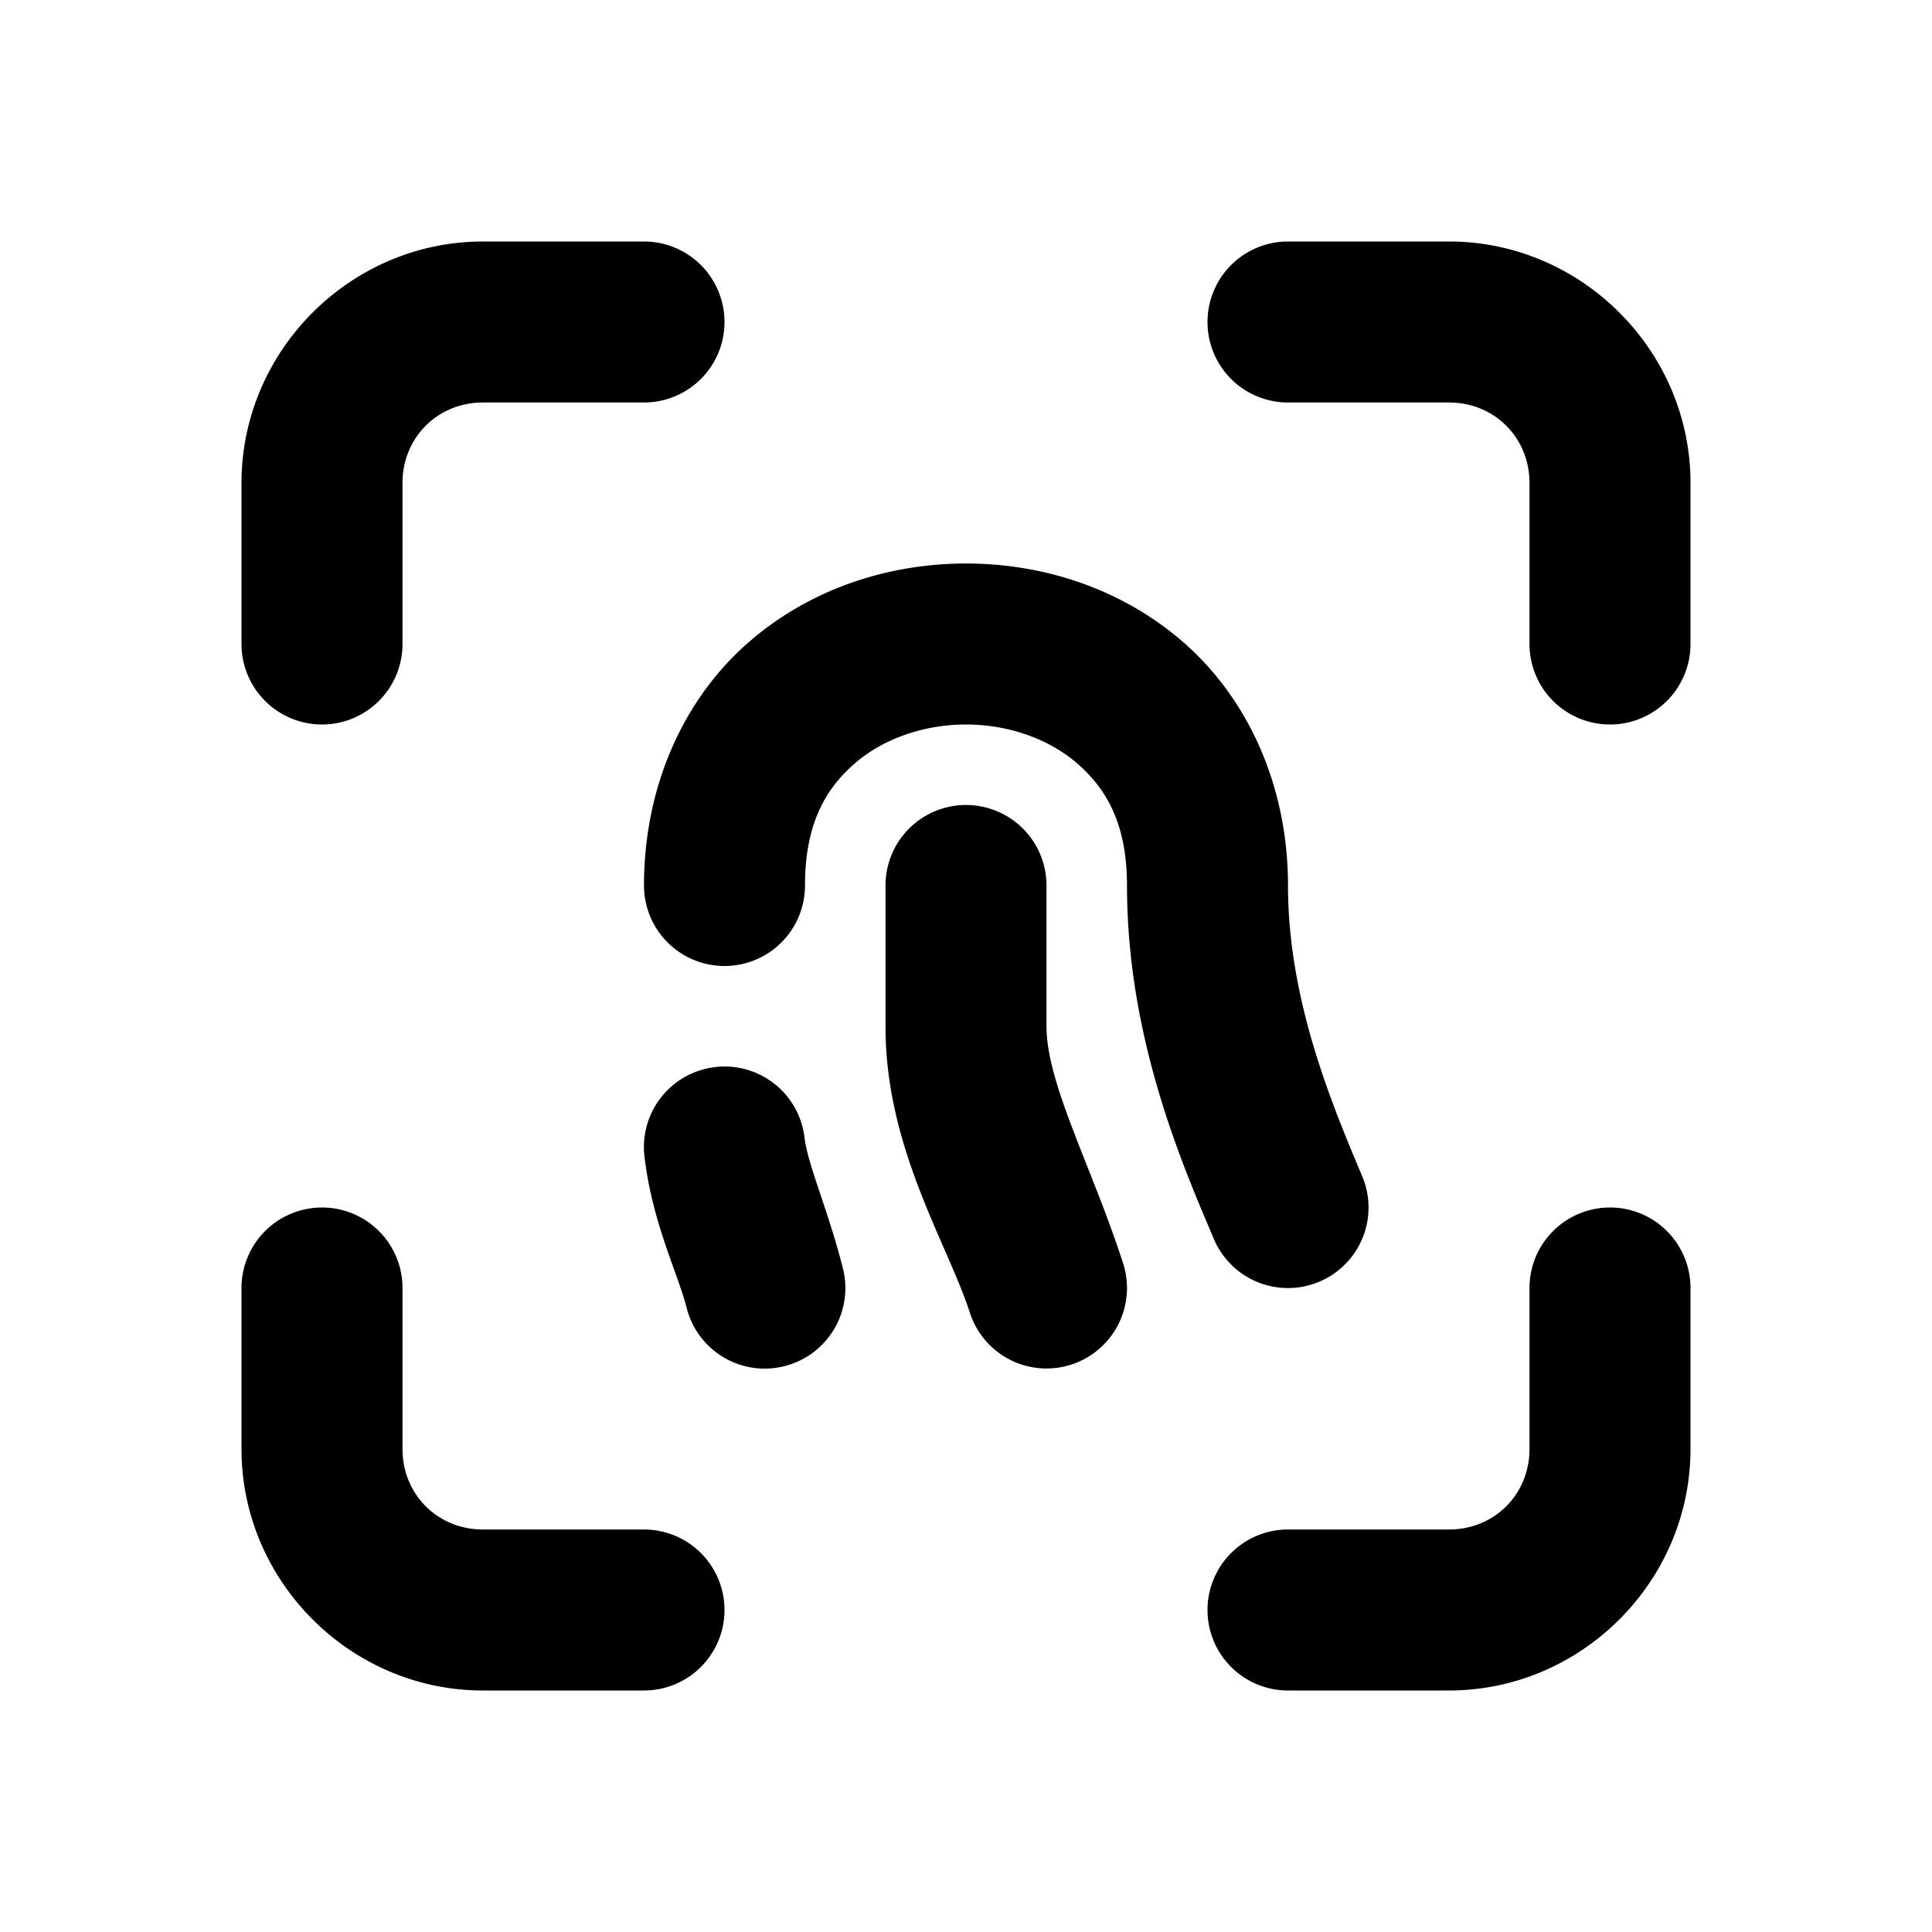 <svg xmlns="http://www.w3.org/2000/svg" width="24" height="24" viewBox="0 0 24 24"><path d="M6 3C4.355 3 3 4.355 3 6v2a1 1 0 0 0 1 1 1 1 0 0 0 1-1V6c0-.564.436-1 1-1h2a1 1 0 0 0 1-1 1 1 0 0 0-1-1zm10 0a1 1 0 0 0-1 1 1 1 0 0 0 1 1h2c.564 0 1 .436 1 1v2a1 1 0 0 0 1 1 1 1 0 0 0 1-1V6c0-1.645-1.355-3-3-3zm-4 4c-.972 0-1.958.319-2.727 1.002S8 9.75 8 11a1 1 0 0 0 1 1 1 1 0 0 0 1-1c0-.75.245-1.185.602-1.502C10.958 9.181 11.472 9 12 9s1.042.181 1.398.498c.357.317.602.752.602 1.502 0 1.903.692 3.476 1.078 4.389a1 1 0 0 0 1.31.533 1 1 0 0 0 .534-1.31C16.532 13.687 16 12.41 16 11c0-1.25-.505-2.315-1.273-2.998C13.957 7.319 12.972 7 12 7zm0 3a1 1 0 0 0-1 1v1.75c-.001 1.508.764 2.683 1.049 3.559a1 1 0 0 0 1.26.642 1 1 0 0 0 .642-1.26C13.558 14.48 13 13.461 13 12.75V11a1 1 0 0 0-1-1zm-2.943 3.25a1 1 0 0 0-.174.006 1 1 0 0 0-.877 1.111c.097.827.419 1.461.523 1.877a1 1 0 0 0 1.215.727 1 1 0 0 0 .727-1.215c-.18-.712-.438-1.29-.477-1.623a1 1 0 0 0-.937-.883zM4 15a1 1 0 0 0-1 1v2c0 1.645 1.355 3 3 3h2a1 1 0 0 0 1-1 1 1 0 0 0-1-1H6c-.564 0-1-.436-1-1v-2a1 1 0 0 0-1-1zm16 0a1 1 0 0 0-1 1v2c0 .564-.436 1-1 1h-2a1 1 0 0 0-1 1 1 1 0 0 0 1 1h2c1.645 0 3-1.355 3-3v-2a1 1 0 0 0-1-1z"/></svg>